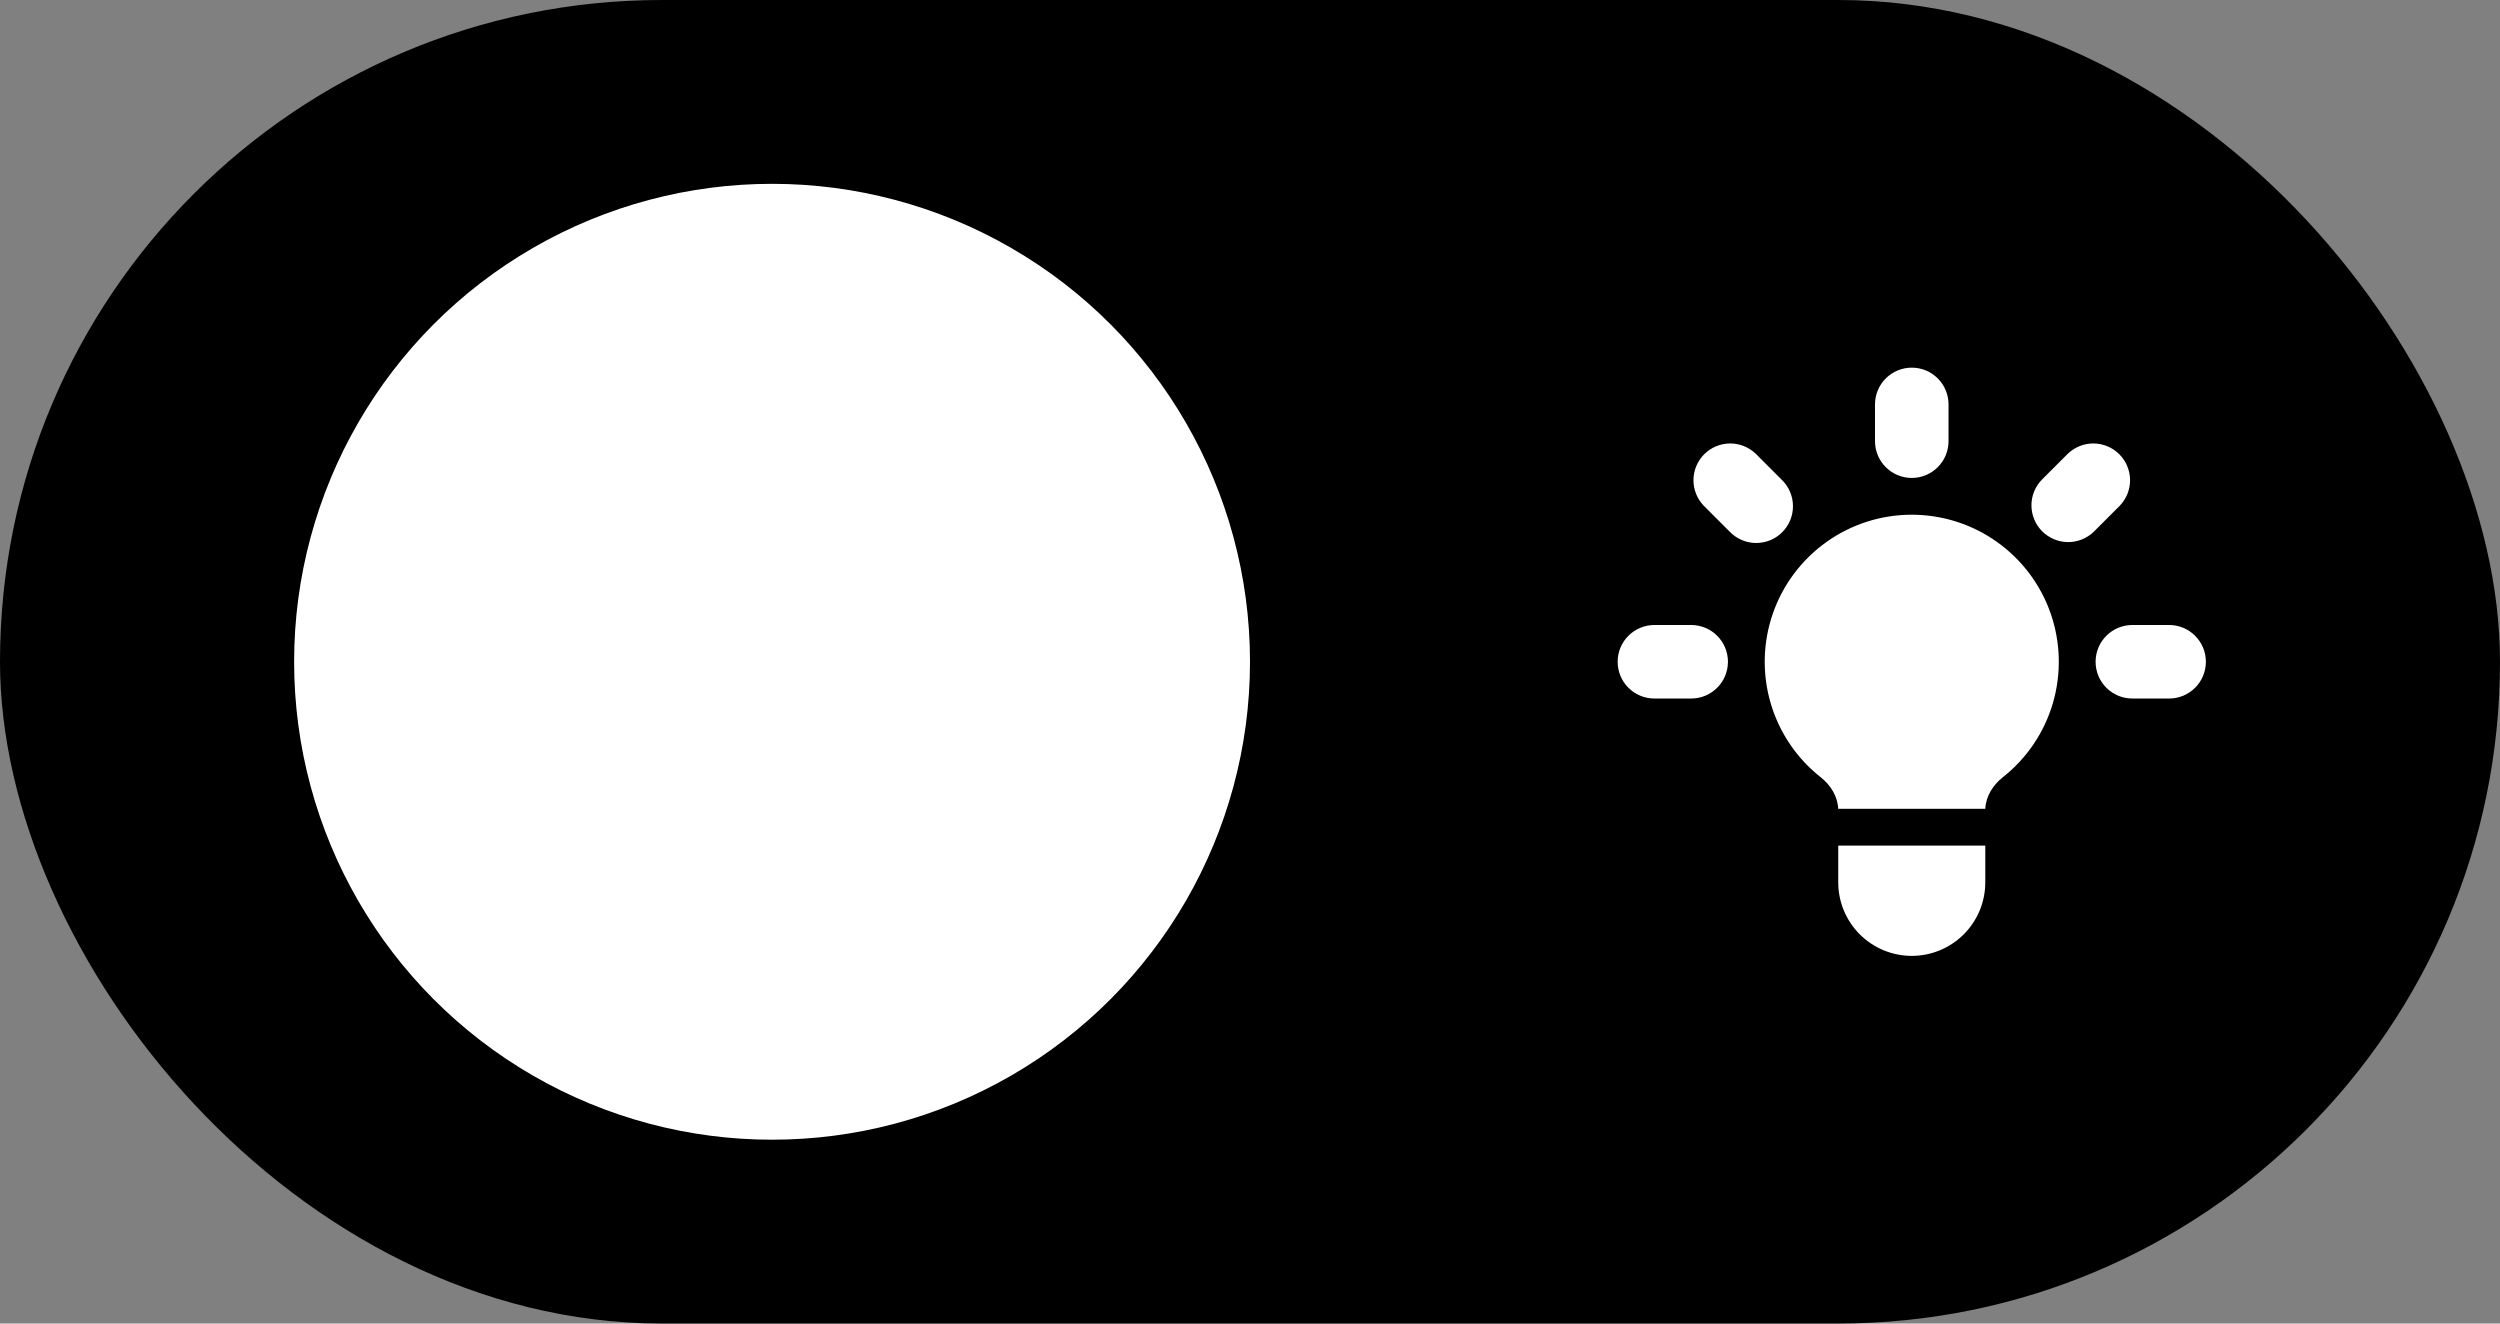 <svg width="68" height="36" viewBox="0 0 68 36" fill="none" xmlns="http://www.w3.org/2000/svg">
<rect x="0" y="0" width="68" height="36" fill="#808080" stroke="none"/>
<rect width="68" height="36" rx="18" fill="black"/>
<circle cx="21" cy="18" r="13" fill="white"/>
<path d="M53 11C53 10.735 52.895 10.48 52.707 10.293C52.52 10.105 52.265 10 52 10C51.735 10 51.48 10.105 51.293 10.293C51.105 10.48 51 10.735 51 11V12C51 12.265 51.105 12.52 51.293 12.707C51.48 12.895 51.735 13 52 13C52.265 13 52.52 12.895 52.707 12.707C52.895 12.52 53 12.265 53 12V11ZM57.657 13.757C57.839 13.568 57.94 13.316 57.938 13.054C57.935 12.791 57.83 12.541 57.645 12.355C57.459 12.17 57.209 12.065 56.946 12.062C56.684 12.06 56.432 12.161 56.243 12.343L55.536 13.05C55.354 13.239 55.253 13.491 55.255 13.753C55.258 14.016 55.363 14.266 55.548 14.452C55.734 14.637 55.984 14.742 56.247 14.745C56.509 14.747 56.761 14.646 56.95 14.464L57.657 13.757ZM60 18C60 18.265 59.895 18.52 59.707 18.707C59.52 18.895 59.265 19 59 19H58C57.735 19 57.48 18.895 57.293 18.707C57.105 18.52 57 18.265 57 18C57 17.735 57.105 17.48 57.293 17.293C57.48 17.105 57.735 17 58 17H59C59.265 17 59.52 17.105 59.707 17.293C59.895 17.48 60 17.735 60 18ZM47.05 14.464C47.142 14.559 47.253 14.636 47.375 14.688C47.497 14.741 47.628 14.768 47.761 14.769C47.893 14.77 48.025 14.745 48.148 14.695C48.271 14.645 48.383 14.57 48.476 14.476C48.57 14.383 48.645 14.271 48.695 14.148C48.745 14.025 48.77 13.893 48.769 13.761C48.768 13.628 48.74 13.497 48.688 13.375C48.636 13.253 48.559 13.142 48.464 13.05L47.757 12.343C47.568 12.161 47.316 12.06 47.054 12.062C46.791 12.065 46.541 12.17 46.355 12.355C46.17 12.541 46.065 12.791 46.062 13.054C46.06 13.316 46.161 13.568 46.343 13.757L47.05 14.464ZM47 18C47 18.265 46.895 18.52 46.707 18.707C46.52 18.895 46.265 19 46 19H45C44.735 19 44.48 18.895 44.293 18.707C44.105 18.52 44 18.265 44 18C44 17.735 44.105 17.48 44.293 17.293C44.48 17.105 44.735 17 45 17H46C46.265 17 46.52 17.105 46.707 17.293C46.895 17.48 47 17.735 47 18ZM50 24V23H54V24C54 24.53 53.789 25.039 53.414 25.414C53.039 25.789 52.53 26 52 26C51.47 26 50.961 25.789 50.586 25.414C50.211 25.039 50 24.53 50 24ZM54 22C54.015 21.66 54.208 21.354 54.477 21.141C55.13 20.626 55.606 19.921 55.839 19.123C56.072 18.325 56.051 17.475 55.779 16.689C55.507 15.904 54.996 15.223 54.319 14.741C53.642 14.259 52.831 14 52 14C51.169 14 50.358 14.259 49.681 14.741C49.004 15.223 48.493 15.904 48.221 16.689C47.949 17.475 47.928 18.325 48.161 19.123C48.394 19.921 48.87 20.626 49.523 21.141C49.793 21.354 49.985 21.66 49.999 22H54.001H54Z" fill="white"/>
</svg>
